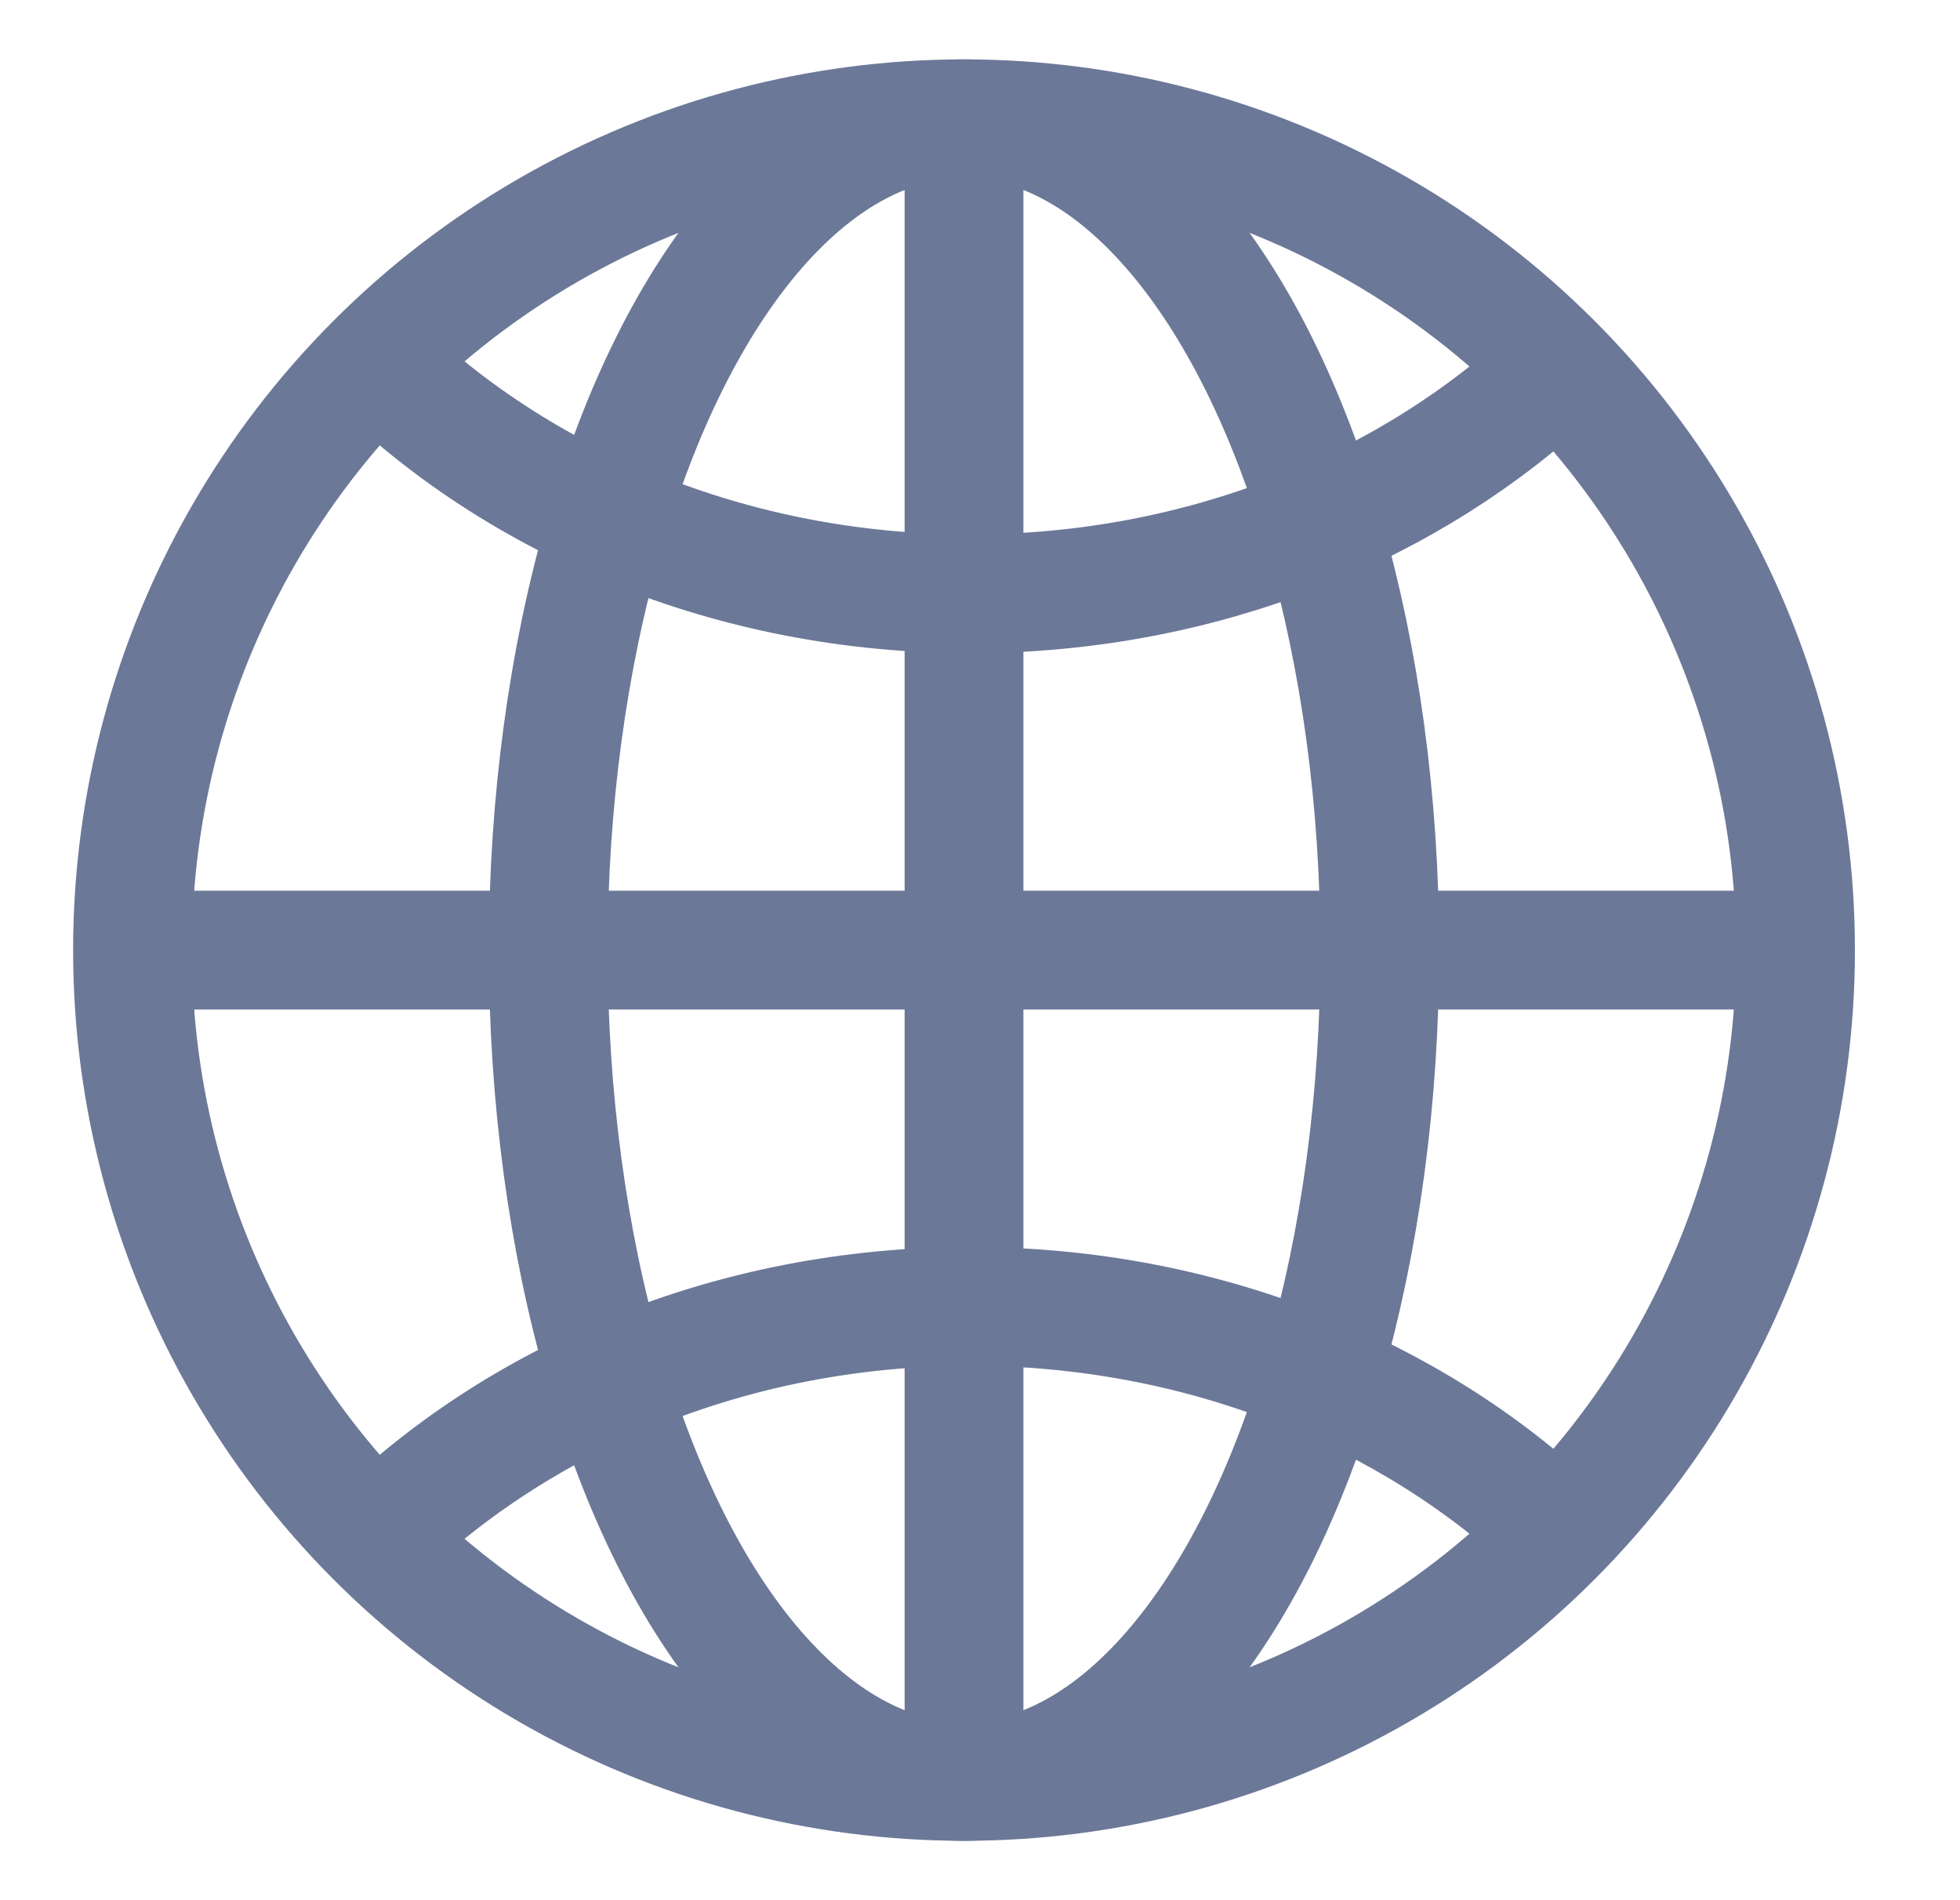 <svg width="33" height="32" viewBox="0 0 33 32" fill="none" xmlns="http://www.w3.org/2000/svg">
<circle cx="16.231" cy="16" r="14" stroke="#6C7898" stroke-width="2"/>
<ellipse cx="16.231" cy="16" rx="7" ry="14" stroke="#6C7898" stroke-width="2"/>
<rect x="15.231" y="2" width="2" height="28" fill="#6C7898"/>
<rect x="30.231" y="15" width="2" height="28" transform="rotate(90 30.231 15)" fill="#6C7898"/>
<path d="M26.231 25.798C23.77 23.462 20.248 22 16.336 22C12.312 22 8.7 23.547 6.231 26" stroke="#6C7898" stroke-width="2"/>
<path d="M26.231 6.202C23.77 8.538 20.248 10 16.336 10C12.312 10 8.7 8.453 6.231 6" stroke="#6C7898" stroke-width="2"/>
</svg>
